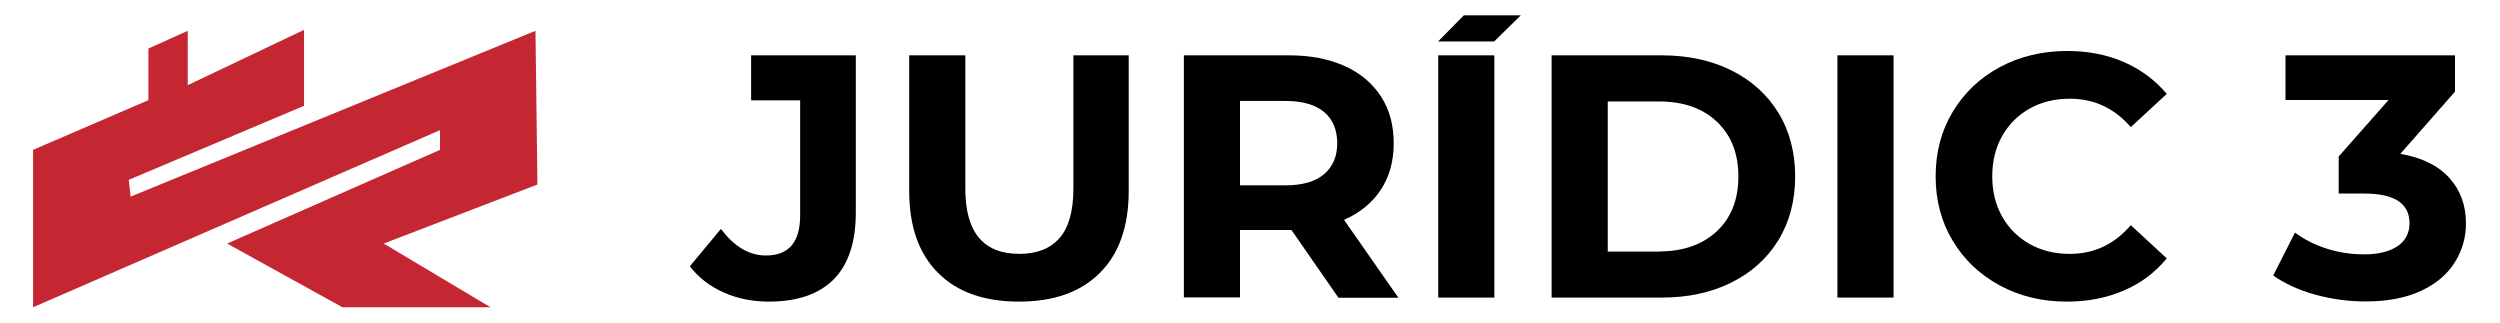 <?xml version="1.0" encoding="utf-8"?>
<!-- Generator: Adobe Illustrator 27.7.0, SVG Export Plug-In . SVG Version: 6.00 Build 0)  -->
<svg version="1.1" id="Capa_1" xmlns="http://www.w3.org/2000/svg" xmlns:xlink="http://www.w3.org/1999/xlink" x="0px" y="0px"
	 viewBox="0 0 155 20" style="enable-background:new 0 0 155 20;" xml:space="preserve">
<style type="text/css">
	.st0{fill:#C42731;}
</style>
<polygon class="st0" points="14.08,15.1 21.23,19.05 30.41,19.05 23.79,15.1 33.32,11.44 33.2,1.91 8.1,12.19 7.98,11.15 
	18.85,6.56 18.85,1.85 11.64,5.28 11.64,1.91 9.2,3.01 9.2,6.21 2.05,9.29 2.05,19.05 27.28,8.07 27.28,9.29 "/>
<g>
	<path d="M44.86,18.13c-0.85-0.38-1.55-0.92-2.09-1.62l1.93-2.32c0.82,1.1,1.74,1.65,2.79,1.65c1.42,0,2.12-0.83,2.12-2.49V6.22
		h-3.04V3.43h6.49v9.74c0,1.84-0.46,3.23-1.37,4.15c-0.92,0.92-2.26,1.38-4.03,1.38C46.65,18.7,45.71,18.51,44.86,18.13z"/>
	<path d="M58.16,16.92c-1.19-1.19-1.79-2.88-1.79-5.08V3.43h3.48v8.28c0,2.69,1.12,4.03,3.35,4.03c1.09,0,1.92-0.33,2.49-0.98
		c0.57-0.65,0.86-1.67,0.86-3.06V3.43h3.43v8.41c0,2.2-0.6,3.9-1.79,5.08c-1.19,1.19-2.86,1.78-5.01,1.78
		C61.02,18.7,59.35,18.11,58.16,16.92z"/>
	<path d="M82.97,18.44l-2.9-4.18H79.9h-3.02v4.18H73.4V3.43h6.5c1.33,0,2.48,0.22,3.46,0.66c0.98,0.44,1.73,1.07,2.26,1.89
		c0.53,0.82,0.79,1.78,0.79,2.9c0,1.12-0.27,2.08-0.8,2.89c-0.54,0.81-1.3,1.43-2.28,1.86l3.37,4.83H82.97z M82.09,6.94
		c-0.54-0.45-1.34-0.68-2.38-0.68h-2.83v5.23h2.83c1.04,0,1.84-0.23,2.38-0.69c0.54-0.46,0.82-1.1,0.82-1.93
		C82.9,8.03,82.63,7.39,82.09,6.94z"/>
	<path d="M90.76,0.95h3.53l-1.65,1.62h-3.48L90.76,0.95z M89.17,3.43h3.48v15.02h-3.48V3.43z"/>
	<path d="M96.2,3.43h6.82c1.63,0,3.07,0.31,4.32,0.93c1.25,0.62,2.22,1.5,2.92,2.63c0.69,1.13,1.04,2.45,1.04,3.95
		c0,1.5-0.35,2.82-1.04,3.95c-0.69,1.13-1.67,2.01-2.92,2.63c-1.25,0.62-2.69,0.93-4.32,0.93H96.2V3.43z M102.85,15.59
		c1.5,0,2.7-0.42,3.59-1.25s1.34-1.97,1.34-3.4c0-1.43-0.45-2.56-1.34-3.4c-0.89-0.84-2.09-1.25-3.59-1.25h-3.17v9.31H102.85z"/>
	<path d="M113.92,3.43h3.48v15.02h-3.48V3.43z"/>
	<path d="M123.99,17.7c-1.24-0.67-2.21-1.59-2.92-2.77s-1.06-2.51-1.06-4c0-1.49,0.35-2.82,1.06-4s1.68-2.1,2.92-2.77
		c1.24-0.66,2.63-1,4.17-1c1.3,0,2.48,0.23,3.53,0.69c1.05,0.46,1.93,1.12,2.65,1.97l-2.23,2.06c-1.02-1.17-2.27-1.76-3.78-1.76
		c-0.93,0-1.76,0.2-2.49,0.61s-1.3,0.98-1.71,1.71s-0.61,1.56-0.61,2.49c0,0.93,0.2,1.76,0.61,2.49s0.98,1.3,1.71,1.71
		s1.56,0.61,2.49,0.61c1.5,0,2.76-0.59,3.78-1.78l2.23,2.06c-0.72,0.87-1.6,1.54-2.66,1.99c-1.06,0.46-2.24,0.69-3.54,0.69
		C126.61,18.7,125.23,18.37,123.99,17.7z"/>
	<path d="M151.84,11.01c0.7,0.77,1.05,1.71,1.05,2.84c0,0.87-0.23,1.68-0.69,2.41c-0.46,0.74-1.15,1.33-2.09,1.77
		c-0.94,0.44-2.08,0.66-3.44,0.66c-1.06,0-2.1-0.14-3.12-0.42c-1.02-0.28-1.89-0.68-2.61-1.19l1.35-2.66c0.57,0.43,1.23,0.76,1.98,1
		c0.75,0.24,1.52,0.35,2.31,0.35c0.87,0,1.56-0.17,2.06-0.5c0.5-0.34,0.75-0.81,0.75-1.43c0-1.23-0.94-1.84-2.81-1.84H145v-2.3
		l3.09-3.5h-6.39V3.43h10.51v2.25l-3.39,3.86C150.13,9.76,151.14,10.25,151.84,11.01z"/>
</g>
</svg>
